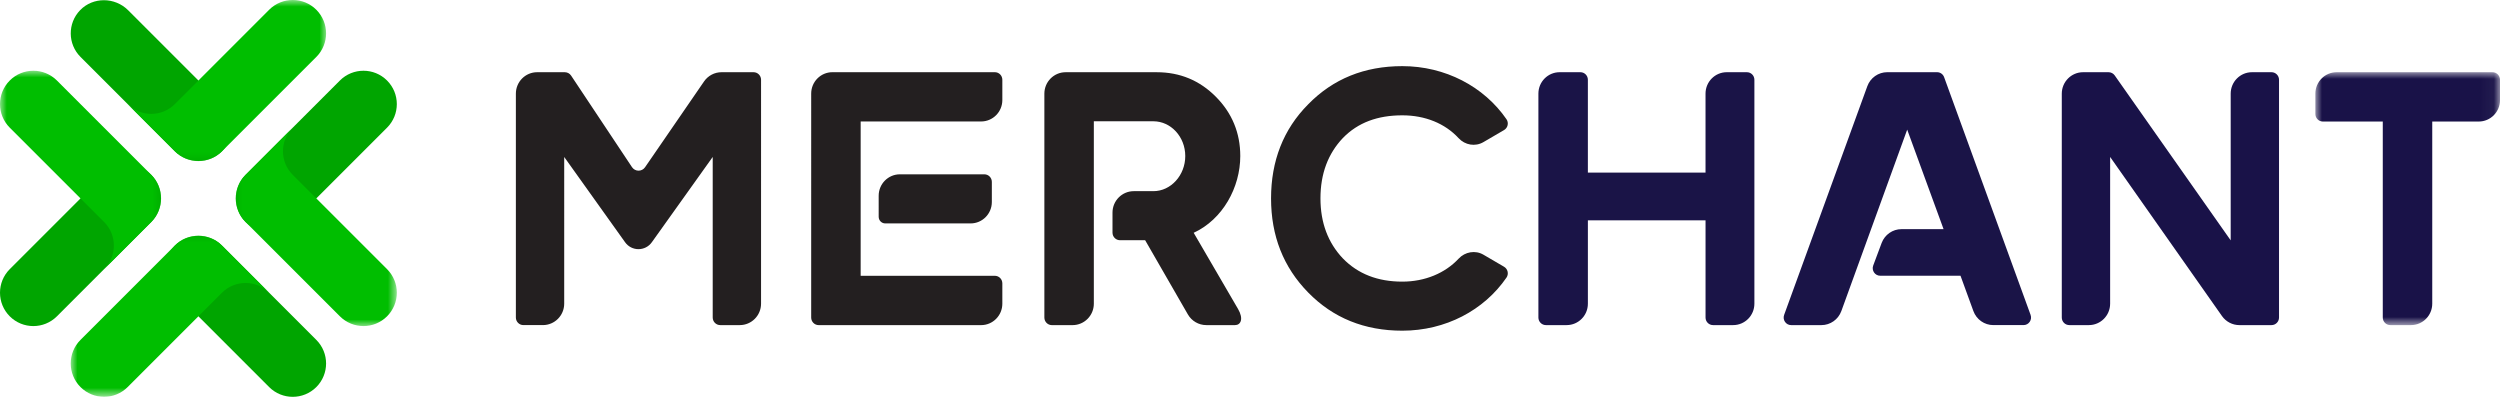 <svg xmlns="http://www.w3.org/2000/svg" xmlns:xlink="http://www.w3.org/1999/xlink" width="189" height="30" viewBox="0 0 189 30">
    <defs>
        <path id="70kehyg1ea" d="M0 0L15 0 15 12.18 0 12.18z"/>
        <path id="5mhhuqbeyc" d="M0 0L12.18 0 12.18 15 0 15z"/>
        <path id="tma0itkaxe" d="M0 0L12.181 0 12.181 15 0 15z"/>
        <path id="vaxxetihtg" d="M0 0L15 0 15 12.181 0 12.181z"/>
        <path id="xnt2o7q1pi" d="M0 0L13.958 0 13.958 19.119 0 19.119z"/>
    </defs>
    <g fill="none" fill-rule="evenodd">
        <g>
            <g>
                <g>
                    <path fill="#00A500" d="M16.783 7.869L9.687.774c-1-1-2.654-1.019-3.634 0-.95.987-.94 2.557.034 3.53l7.13 7.13c.985.985 2.582.985 3.566 0 .985-.984.985-2.58 0-3.565M23.914 25.696l-7.131-7.13c-.985-.986-2.58-.986-3.565 0-.985.983-.985 2.58 0 3.564l7.13 7.132c.985.984 2.58.984 3.566 0 .984-.985.984-2.58 0-3.566" transform="translate(-865, -75) translate(865, 75)"/>
                    <g transform="translate(-865, -75) translate(865, 75) translate(9.652, 0)">
                        <mask id="a8gciuoo2b" fill="#fff">
                            <use xlink:href="#70kehyg1ea"/>
                        </mask>
                        <path fill="#00BE00" d="M14.262.738c-.985-.985-2.581-.985-3.566 0L3.566 7.87c-.985.985-2.581.985-3.566 0l3.578 3.578c.978.978 2.562.978 3.54 0l7.144-7.143c.984-.985.984-2.58 0-3.566" mask="url(#a8gciuoo2b)"/>
                    </g>
                    <path fill="#00A500" d="M25.696 6.087l-7.13 7.13c-.986.985-.986 2.581 0 3.565.984.985 2.58.985 3.565 0l7.13-7.13c.985-.985.985-2.581 0-3.565-.984-.985-2.58-.985-3.565 0" transform="translate(-865, -75) translate(865, 75)"/>
                    <g transform="translate(-865, -75) translate(865, 75) translate(17.82, 9.651)">
                        <mask id="e6yziencdd" fill="#fff">
                            <use xlink:href="#5mhhuqbeyc"/>
                        </mask>
                        <path fill="#00BE00" d="M4.311 3.566l7.131 7.13c.985.985.985 2.581 0 3.566-.984.984-2.58.984-3.565 0L.733 7.118c-.977-.977-.977-2.562 0-3.54L4.311 0c-.985.985-.985 2.58 0 3.566" mask="url(#e6yziencdd)"/>
                    </g>
                    <path fill="#00A500" d="M4.304 23.913l7.13-7.13c.986-.985.986-2.581 0-3.565-.983-.985-2.58-.985-3.564 0l-7.132 7.13c-.984.984-.984 2.581 0 3.565.985.985 2.58.985 3.566 0" transform="translate(-865, -75) translate(865, 75)"/>
                    <g transform="translate(-865, -75) translate(865, 75) translate(0, 5.348)">
                        <mask id="opjkah6n7f" fill="#fff">
                            <use xlink:href="#tma0itkaxe"/>
                        </mask>
                        <path fill="#00BE00" d="M7.87 11.434L.738 4.304c-.985-.985-.985-2.581 0-3.565.984-.985 2.58-.985 3.565 0l7.143 7.143c.978.977.978 2.562 0 3.54L7.87 15c.985-.985.985-2.58 0-3.566" mask="url(#opjkah6n7f)"/>
                    </g>
                    <g transform="translate(-865, -75) translate(865, 75) translate(5.348, 17.819)">
                        <mask id="i137s3r8vh" fill="#fff">
                            <use xlink:href="#vaxxetihtg"/>
                        </mask>
                        <path fill="#00BE00" d="M15 4.311L11.422.733c-.978-.977-2.563-.977-3.54 0L.737 7.877c-.985.984-.984 2.58 0 3.565.985.985 2.581.985 3.566 0l7.13-7.13c.985-.985 2.581-.985 3.566 0" mask="url(#i137s3r8vh)"/>
                    </g>
                </g>
                <g>
                    <path fill="#1A1447" d="M114.514 18.81L107.975.833c-.081-.225-.294-.375-.532-.375h-3.767c-.673 0-1.276.424-1.507 1.061l-6.29 17.29c-.135.374.138.77.533.77h2.284c.675 0 1.277-.425 1.51-1.063L105.184 4.8l2.75 7.523h-3.18c-.668 0-1.266.418-1.503 1.048l-.636 1.702c-.14.374.134.773.53.773h6.07l.973 2.67c.232.637.834 1.061 1.508 1.061h2.285c.393 0 .668-.395.532-.768" transform="translate(-865, -75) translate(865, 75) translate(39, 5)"/>
                    <path fill="#191248" d="M132.726.459h-1.476c-.89 0-1.61.725-1.61 1.622v11.09L120.871.7c-.106-.151-.28-.241-.463-.241h-1.927c-.888 0-1.61.725-1.61 1.622v16.925c0 .315.255.572.57.572h1.475c.89 0 1.61-.725 1.61-1.621V6.865l8.457 12.03c.302.427.791.683 1.313.683h2.43c.313 0 .568-.257.568-.572V1.03c0-.316-.255-.571-.568-.571" transform="translate(-865, -75) translate(865, 75) translate(39, 5)"/>
                    <path fill="#231F20" d="M59.9 17.115c-1.882-1.922-2.808-4.286-2.808-7.116 0-2.829.926-5.22 2.808-7.114C61.78.961 64.153 0 67.015 0c3.24 0 6.171 1.54 7.874 4.013.19.275.103.654-.183.82l-1.558.91c-.619.363-1.393.228-1.88-.3-1.025-1.111-2.528-1.724-4.253-1.724-1.854 0-3.353.539-4.498 1.72-1.118 1.182-1.69 2.693-1.69 4.56 0 1.841.572 3.353 1.69 4.534 1.145 1.18 2.644 1.759 4.498 1.759 1.713 0 3.24-.644 4.253-1.733.49-.525 1.263-.664 1.882-.302l1.556.91c.286.167.372.545.184.82C73.19 18.459 70.282 20 67.015 20c-2.862 0-5.234-.962-7.115-2.885M15.55.459c-.53 0-1.023.26-1.324.697L9.765 7.645c-.24.347-.75.343-.985-.007L4.174.713C4.068.555 3.89.46 3.702.46L1.61.459C.72.459 0 1.184 0 2.08v16.925c0 .315.254.572.567.572h1.477c.888 0 1.61-.725 1.61-1.621V6.867l4.594 6.435c.495.712 1.543.712 2.039 0l4.594-6.437v12.14c0 .316.255.573.568.573h1.477c.888 0 1.61-.725 1.61-1.621V1.03c0-.316-.255-.571-.569-.571H15.55zM26.066 15.85H36.21c.314 0 .567.256.567.572v1.537c0 .894-.719 1.62-1.605 1.62h-12.28c-.313 0-.566-.256-.566-.572V2.077c0-.895.718-1.619 1.605-1.619H36.21c.314 0 .567.256.567.572v1.536c0 .892-.719 1.617-1.605 1.617h-9.106V15.85z" transform="translate(-865, -75) translate(865, 75) translate(39, 5)"/>
                    <path fill="#231F20" d="M29.033 8.178h6.384c.313 0 .566.257.566.571v1.523c0 .893-.718 1.618-1.605 1.618h-6.453c-.275 0-.497-.224-.497-.501V9.797c0-.894.719-1.619 1.605-1.619M54.592 18.352l-3.35-5.753c2.195-1.01 3.523-3.428 3.523-5.803 0-1.749-.623-3.251-1.844-4.48C51.701 1.086 50.211.46 48.45.46h-6.888c-.888 0-1.608.725-1.608 1.62v16.927c0 .316.253.572.567.572h1.563c.89 0 1.61-.726 1.61-1.622V4.166l4.504.003c1.318 0 2.408 1.171 2.408 2.628 0 1.455-1.09 2.655-2.408 2.655h-1.483c-.89 0-1.61.726-1.61 1.62v1.516c0 .317.255.573.568.573h1.9l3.23 5.609c.288.5.819.808 1.392.808h2.178c.413 0 .67-.45.22-1.226" transform="translate(-865, -75) translate(865, 75) translate(39, 5)"/>
                    <path fill="#1A1447" d="M91.544.459h1.521c.313 0 .567.255.567.57v16.93c0 .895-.719 1.619-1.606 1.619h-1.52c-.314 0-.567-.256-.567-.571v-7.35h-8.895v6.303c0 .894-.718 1.618-1.605 1.618H77.87c-.312 0-.567-.256-.567-.571V2.077c0-.895.72-1.618 1.606-1.618h1.568c.313 0 .566.255.566.57v7.022h8.895V2.077c0-.895.72-1.618 1.605-1.618" transform="translate(-865, -75) translate(865, 75) translate(39, 5)"/>
                    <g transform="translate(-865, -75) translate(865, 75) translate(39, 5) translate(136.042, 0.459)">
                        <mask id="eev6uk3ccj" fill="#fff">
                            <use xlink:href="#xnt2o7q1pi"/>
                        </mask>
                        <path fill="#191248" d="M13.959.572v1.537c0 .895-.72 1.62-1.61 1.62H8.836v13.768c0 .896-.72 1.622-1.61 1.622H5.665c-.314 0-.569-.256-.569-.573V3.73H.568C.255 3.73 0 3.474 0 3.158V1.62C0 .725.72 0 1.61 0H13.39c.314 0 .568.255.568.572" mask="url(#eev6uk3ccj)"/>
                    </g>
                </g>
            </g>
        </g>
    </g>
</svg>
